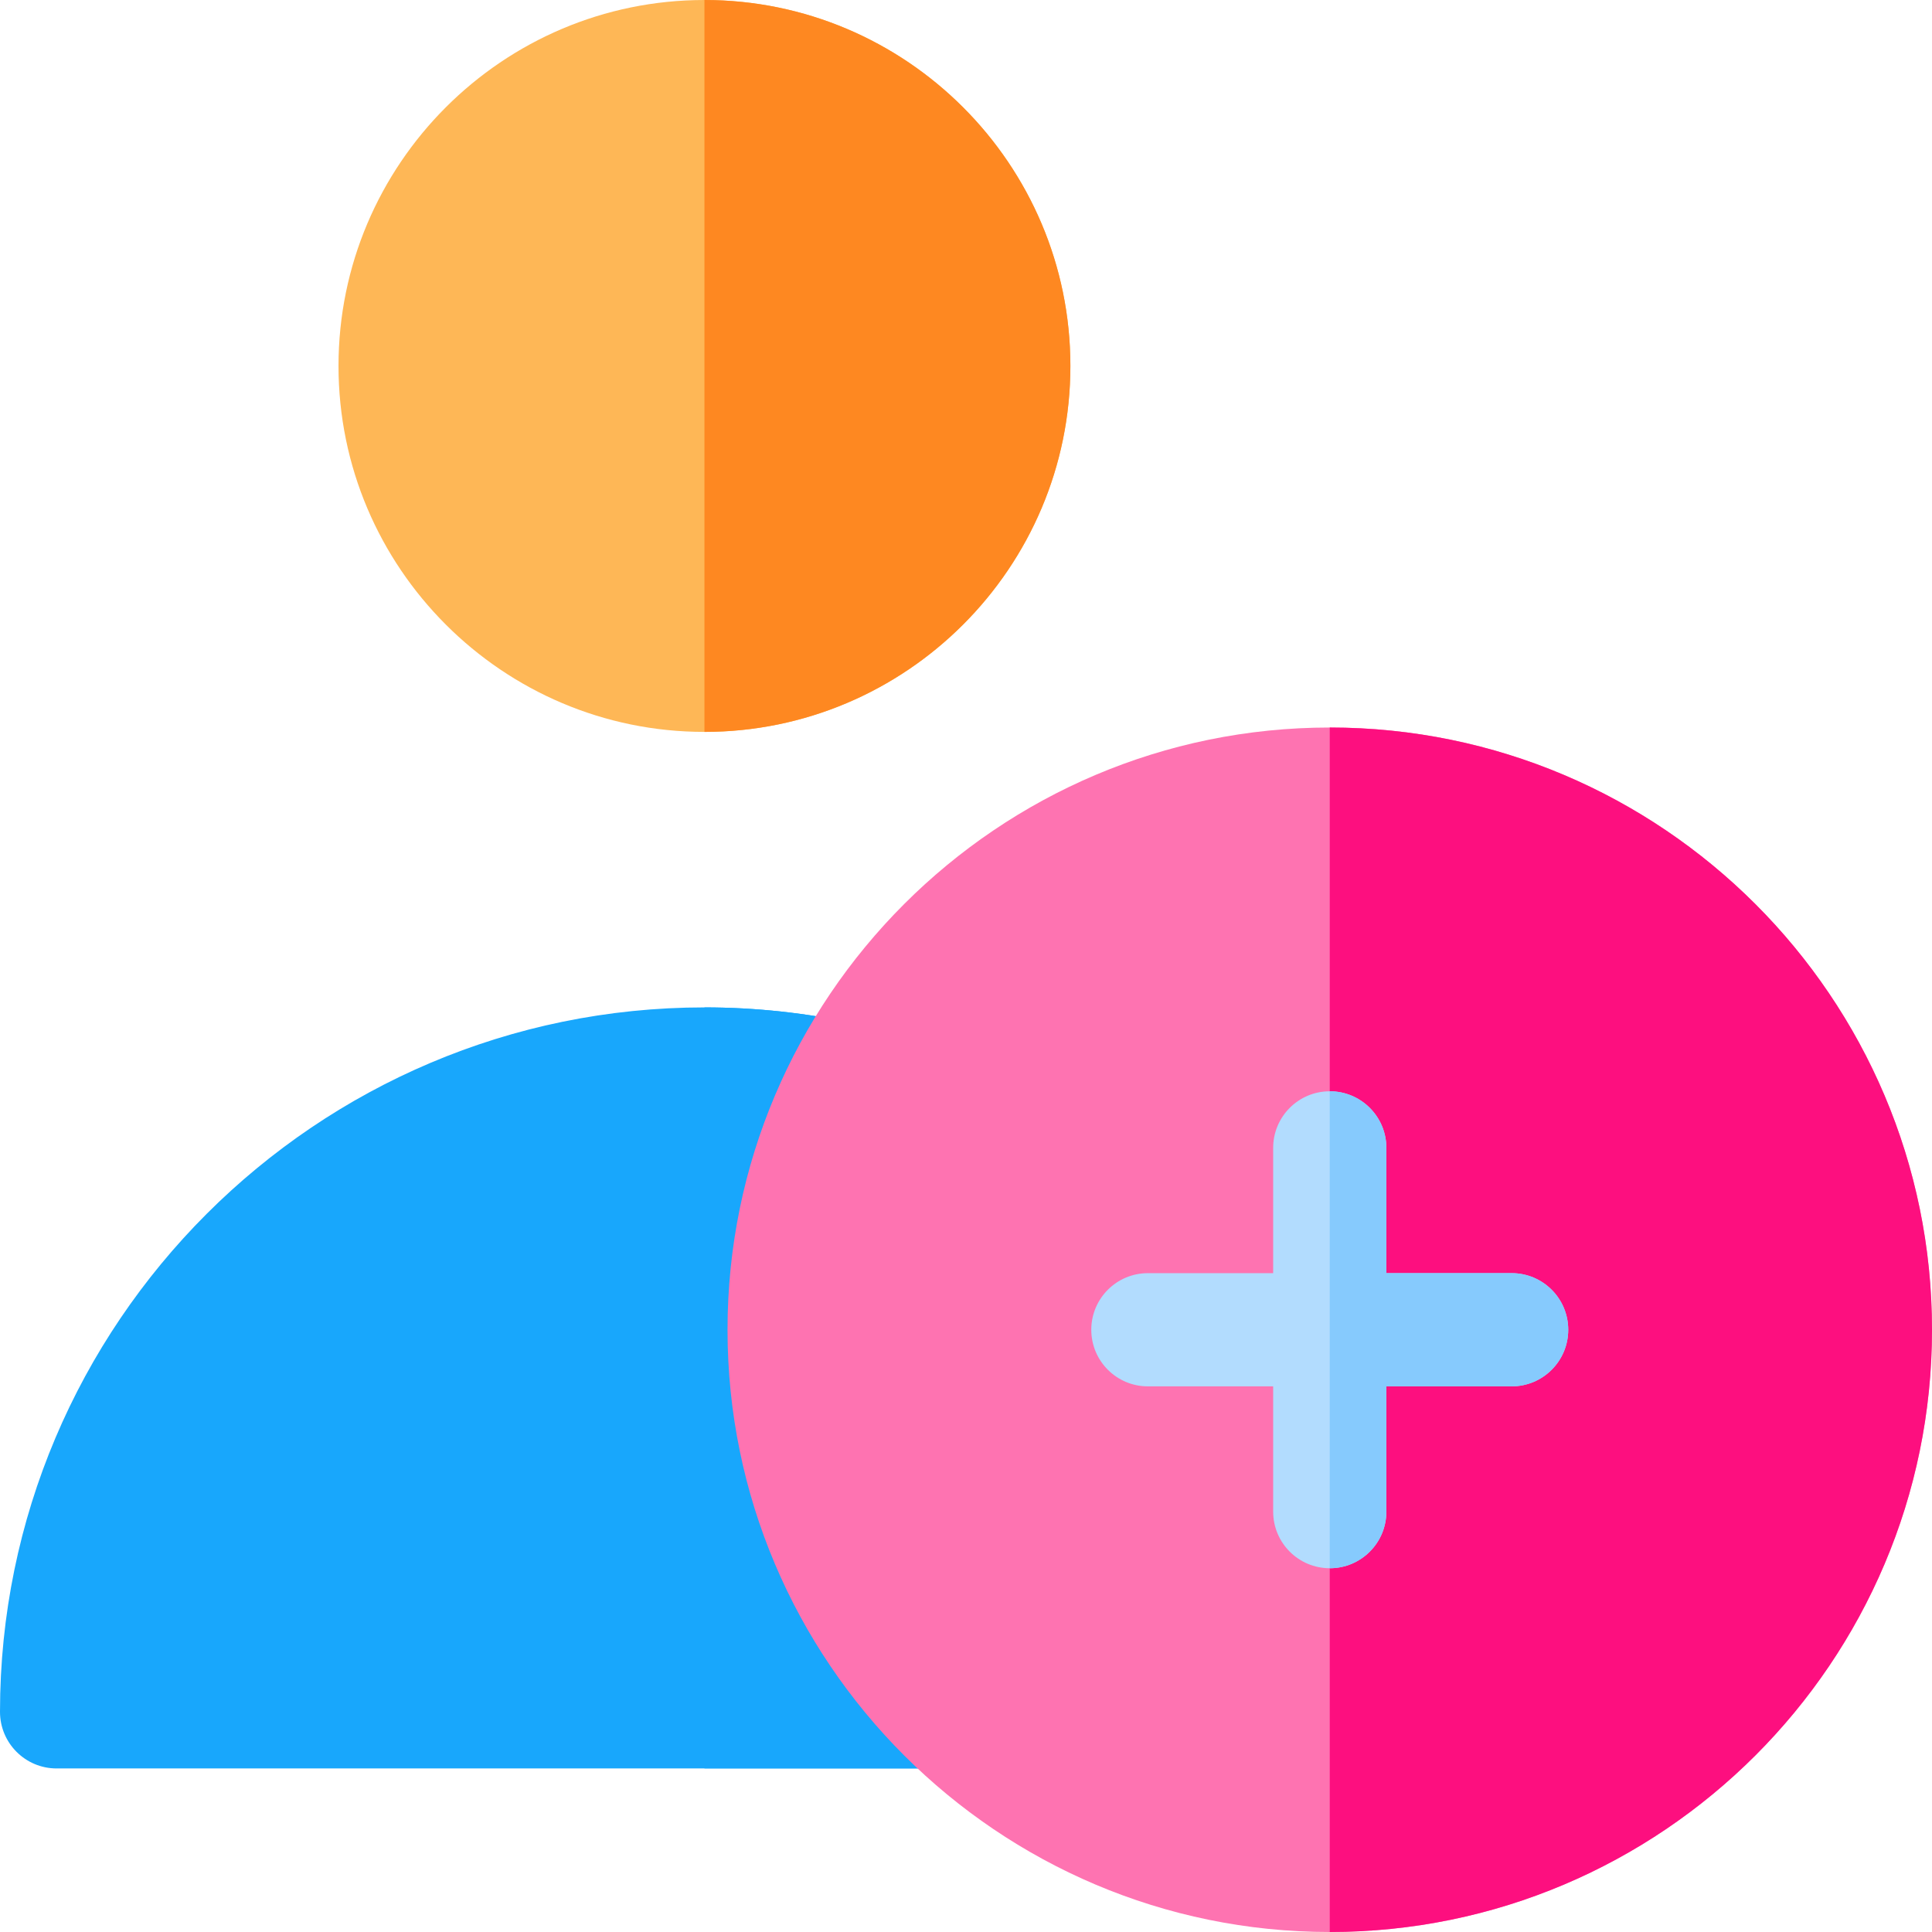 <?xml version="1.0" encoding="iso-8859-1"?>
<!-- Generator: Adobe Illustrator 19.0.0, SVG Export Plug-In . SVG Version: 6.00 Build 0)  -->
<svg version="1.1" id="Capa_1" xmlns="http://www.w3.org/2000/svg" xmlns:xlink="http://www.w3.org/1999/xlink" x="0px" y="0px"
	 viewBox="0 0 512 512" style="enable-background:new 0 0 512 512;" xml:space="preserve">
<g>
	<path style="fill:#18A7FC;" d="M249.188,438.657h-2.263L226.143,300.84c5.953-0.901,11.033-5.348,12.41-11.581
		c1.789-8.089-3.316-16.097-11.406-17.886c-13.204-2.92-26.816-4.4-40.461-4.4C83.748,266.973,0,350.719,0,453.657
		c0,8.284,6.717,15,15,15h234.188c8.284,0,15-6.716,15-15S257.473,438.657,249.188,438.657z"/>
	<path style="fill:#18A7FC;" d="M249.188,438.657h-2.263L226.143,300.84c5.953-0.901,11.033-5.348,12.41-11.581
		c1.789-8.089-3.316-16.097-11.406-17.886c-13.204-2.92-26.816-4.4-40.461-4.4v201.684h62.503c8.284,0,15-6.716,15-15
		S257.473,438.657,249.188,438.657z"/>
</g>
<path style="fill:#FE73B1;" d="M352.402,192.8c-88.005,0-159.601,71.594-159.601,159.6c0,88.003,71.597,159.6,159.601,159.6
	C440.405,512,512,440.403,512,352.4C512,264.395,440.405,192.8,352.402,192.8z"/>
<path style="fill:#FD0F7F;" d="M352.402,192.8H352.4V512h0.002C440.405,512,512,440.403,512,352.4
	C512,264.395,440.405,192.8,352.402,192.8z"/>
<path style="fill:#FEB756;" d="M186.685,0c-53.474,0-96.977,43.505-96.977,96.98c0,53.476,43.504,96.981,96.977,96.981
	c53.476,0,96.98-43.506,96.98-96.981C283.666,43.505,240.161,0,186.685,0z"/>
<path style="fill:#B2DCFE;" d="M400.601,337.4h-33.198v-33.201c0-8.283-6.717-15-15-15c-8.285,0-15,6.717-15,15V337.4h-33.201
	c-8.285,0-15,6.715-15,15c0,8.283,6.715,15,15,15h33.201v33.2c0,8.285,6.715,15,15,15c8.283,0,15-6.715,15-15v-33.2h33.198
	c8.284,0,15-6.717,15-15C415.601,344.115,408.885,337.4,400.601,337.4z"/>
<path style="fill:#FE8821;" d="M186.685,0v193.961c53.476,0,96.98-43.506,96.98-96.981C283.666,43.505,240.161,0,186.685,0z"/>
<path style="fill:#86CAFD;" d="M400.601,337.4h-33.198v-33.201c0-8.283-6.717-15-15-15H352.4v126.4h0.002c8.283,0,15-6.715,15-15
	V367.4H400.6c8.284,0,15-6.717,15-15C415.601,344.115,408.885,337.4,400.601,337.4z"/>
<g>
</g>
<g>
</g>
<g>
</g>
<g>
</g>
<g>
</g>
<g>
</g>
<g>
</g>
<g>
</g>
<g>
</g>
<g>
</g>
<g>
</g>
<g>
</g>
<g>
</g>
<g>
</g>
<g>
</g>
</svg>

